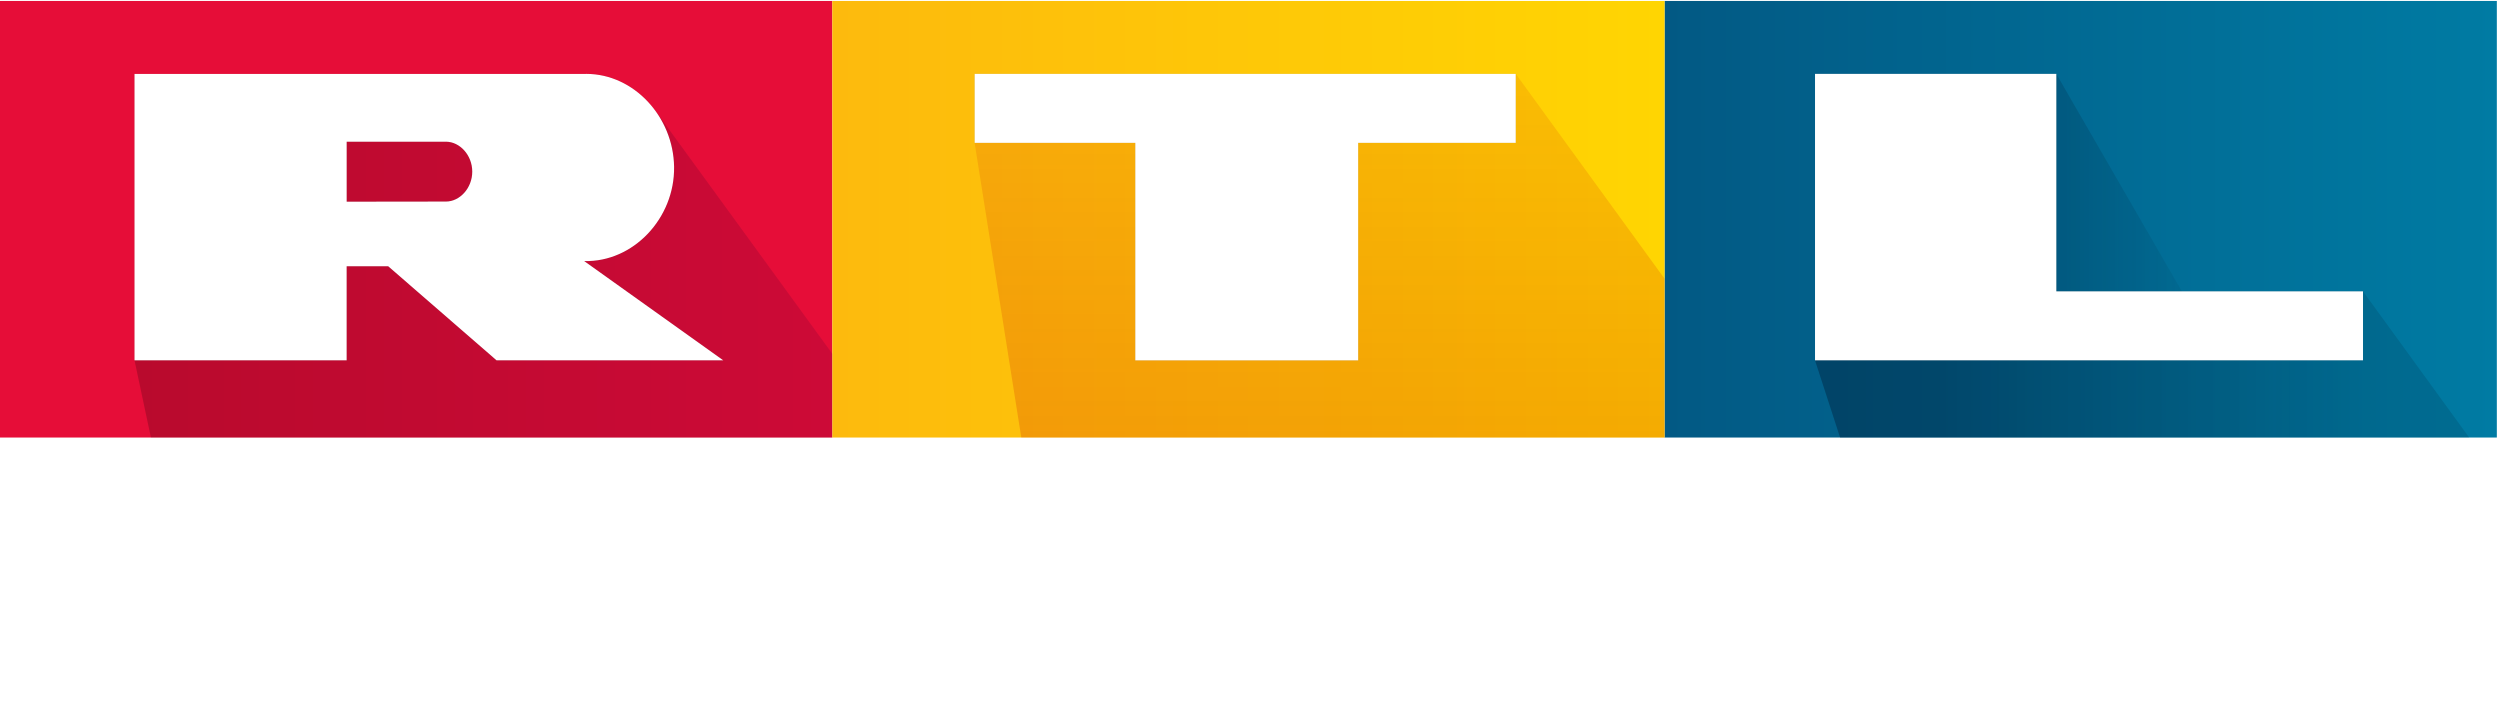 <?xml version="1.0" encoding="UTF-8"?>
<svg id="svg255" width="3042.5pt" height="872.06pt" version="1.1" viewBox="0 0 3042.5 872.06" xmlns="http://www.w3.org/2000/svg" xmlns:cc="http://creativecommons.org/ns#" xmlns:dc="http://purl.org/dc/elements/1.1/" xmlns:rdf="http://www.w3.org/1999/02/22-rdf-syntax-ns#">
 <defs id="defs259">
  <linearGradient id="a" x1="787.35" x2="1181" y1="-223.25" y2="-223.25" gradientUnits="userSpaceOnUse">
   <stop id="stop2" stop-color="#025984" offset="0"/>
   <stop id="stop4" stop-color="#007ba3" offset="1"/>
  </linearGradient>
  <linearGradient id="f" x1="972.65" x2="1074.9" y1="-189.14" y2="-189.14" gradientUnits="userSpaceOnUse">
   <stop id="stop27" stop-color="#001932" stop-opacity=".196" offset="0"/>
   <stop id="stop29" stop-color="#00324b" stop-opacity="0" offset="1"/>
  </linearGradient>
  <linearGradient id="b" x1="393.66" x2="787.35" y1="-223.25" y2="-223.25" gradientUnits="userSpaceOnUse">
   <stop id="stop7" stop-color="#fdba0d" offset="0"/>
   <stop id="stop9" stop-color="#ffd502" offset="1"/>
  </linearGradient>
  <linearGradient id="c" x1="915.55" x2="1117.7" y1="-156.5" y2="-156.5" gradientUnits="userSpaceOnUse">
   <stop id="stop12" stop-color="#001932" stop-opacity=".392" offset="0"/>
   <stop id="stop14" stop-color="#00324b" stop-opacity=".196" offset="1"/>
  </linearGradient>
  <linearGradient id="d" x1="716.95" x2="716.95" y1="-120" y2="-292" gradientUnits="userSpaceOnUse">
   <stop id="stop17" stop-color="#c80000" stop-opacity=".196" offset="0"/>
   <stop id="stop19" stop-color="#c80000" stop-opacity=".098" offset="1"/>
  </linearGradient>
  <linearGradient id="e" x1="63.625" x2="393.66" y1="-196.62" y2="-196.62" gradientUnits="userSpaceOnUse">
   <stop id="stop22" stop-opacity=".196" offset="0"/>
   <stop id="stop24" stop-color="#640032" stop-opacity=".196" offset="1"/>
  </linearGradient>
  <filter id="g" x="-.007" y="-.053" width="1.014" height="1.105" color-interpolation-filters="sRGB">
   <feGaussianBlur id="feGaussianBlur32" stdDeviation="2.974"/>
  </filter>
 </defs>
 <g id="layer1" transform="matrix(14.374 0 0 14.374 1765.7 -1873.3)">
  <g id="g53" transform="matrix(.179 0 0 .179 -122.84 188.85)">
   <path id="path35" d="m787.33-326.5h393.67v206.5h-393.67z" fill="url(#a)"/>
   <path id="path37" d="m1040.8-173.93-118.68-9.517 50.509-108.55z" fill="url(#f)" fill-rule="evenodd"/>
   <path id="path39-4" d="m0-326.5h393.67v206.5h-393.67z" fill="#e60d38"/>
   <path id="path41" d="m393.67-326.5h393.67v206.5h-393.67z" fill="url(#b)"/>
   <path id="path43" d="m972.65-292-114.15 135.5 11.859 36.5h297.57l-50.23-69.136-76.879 15.203-118.68-9.517z" fill="url(#c)" fill-rule="evenodd"/>
   <path id="path45-0" d="m716.95-292-255.95 32.635 22.073 139.37h304.26v-75.131z" fill="url(#d)"/>
   <path id="path47" d="m310.99-273.25-189.62 3.381-57.748 113.36 7.759 36.505h322.28v-39.656z" fill="url(#e)"/>
   <path id="path49" d="m277.39-292c-0.356-1e-3 -0.713 3e-3 -1.071 0.013h-212.7v135.48h100.35v-44.513h19.632l51.272 44.518h107.25l-65.803-46.966c23.253 0.625 42.903-20.326 42.524-44.583-0.348-23.717-19.021-43.886-41.453-43.951zm183.61 0v32.635h75.988v102.87h105.43v-102.87h74.532v-32.635zm397.5 0v135.5h259.2v-32.636h-145.05v-102.86zm-694.52 32.075h46.967c6.507 0 12.423 6.336 12.423 14.151 3e-5 7.811-5.91 14.143-12.414 14.151l-46.976 0.061v-28.363z" fill-opacity=".196" fill-rule="evenodd" filter="url(#g)"/>
   <path id="path51-1" d="m277.39-292c-0.356-1e-3 -0.713 3e-3 -1.071 0.013h-212.7v135.48h100.35v-44.513h19.632l51.272 44.518h107.25l-65.803-46.966c23.253 0.625 42.903-20.326 42.524-44.583-0.348-23.717-19.021-43.886-41.453-43.951zm183.61 0v32.635h75.988v102.87h105.43v-102.87h74.532v-32.635zm397.5 0v135.5h259.2v-32.636h-145.05v-102.86zm-694.52 32.075h46.967c6.507 0 12.423 6.336 12.423 14.151 3e-5 7.811-5.91 14.143-12.414 14.151l-46.976 0.061v-28.363z" fill="#fff" fill-rule="evenodd"/>
  </g>
 </g>
 <g id="g1373" transform="translate(-3.686 -87.934)" fill="#fff">
  <path id="path238" d="m1387.4 762.57c25.11-4.06 51.145-0.6 74.505 9.4v36.83c-19.7-9.9-42.155-16.13-64.315-13.06-7.89 1.2-16.43 5.01-19.8 12.74-2.09 5.45-2.65 11.57-1.39 17.29 1.49 5.71 6.89 9.24 12.29 10.74 11.2 3.27 23 3.41 34.34 6.01 12.05 2.54 24.54 6.05 33.88 14.52 6.72 5.87 11.11 14.13 12.98 22.8 2.7 12.89 2.11 26.44-1.64 39.06-2.62 9.01-7.93 17.13-14.79 23.48-12.44 10.94-28.96 16.32-45.33 17.21-13.31 1.22-26.68-0.44-39.71-3.09-9.74-2.12-19.365-4.6-28.485-8.67v-35.66c9.31 5.02 19.595 8.27 29.905 10.52 12.65 2.79 25.75 4.13 38.66 2.57 7.67-1.29 15.6-4.11 20.79-10.17 4.62-5.17 5.91-12.39 5.95-19.1-0.1-5.45-1.62-11.58-6.48-14.72-8.21-5.35-18.32-5.99-27.76-7.32-10.89-1.59-21.81-3.68-32.08-7.74-8.68-3.5-17.08-8.86-22.07-16.99-5.7-8.91-6.94-19.81-6.98-30.15 0.49-11.92 2.82-24.33 9.98-34.15 8.77-12.21 22.96-19.72 37.55-22.35z"/>
  <path id="path242" d="m3.686 764.34h682.69v20.275h-682.69z"/>
  <path id="path244" transform="scale(.75)" d="m3151.3 1019.1v27.035h910.25v-27.035z" stroke-width="1.333"/>
  <path id="path246" transform="scale(.75)" d="m1092.3 1020.1v254.57h47.447v-108.97h87.193v108.97h47.447v-254.57h-47.447v100.25h-87.193v-100.25z" stroke-width="1.333"/>
  <path id="path248" d="m1092.8 765.06h119.04v33.89h-83.56v41.245h75.73v34.025h-75.73v47.6h83.56v34.115h-119.04z"/>
  <path id="path252" d="m2114 765.04h27.88l76.33 118.8v-118.8h34.33v190.86h-28.01l-76.25-118.98v118.98h-34.28z"/>
  <path id="path248-1" d="m1861.9 765.06h119.04v33.89h-83.56v41.245h75.73v34.025h-75.73v47.6h83.56v34.115h-119.04z"/>
  <path id="path238-0" d="m1645.8 762.57c25.11-4.06 51.145-0.6 74.505 9.4v36.83c-19.7-9.9-42.155-16.13-64.315-13.06-7.89 1.2-16.43 5.01-19.8 12.74-2.09 5.45-2.65 11.57-1.39 17.29 1.49 5.71 6.89 9.24 12.29 10.74 11.2 3.27 23 3.41 34.34 6.01 12.05 2.54 24.54 6.05 33.88 14.52 6.72 5.87 11.11 14.13 12.98 22.8 2.7 12.89 2.11 26.44-1.64 39.06-2.62 9.01-7.93 17.13-14.79 23.48-12.44 10.94-28.96 16.32-45.33 17.21-13.31 1.22-26.68-0.44-39.71-3.09-9.74-2.12-19.365-4.6-28.485-8.67v-35.66c9.31 5.02 19.595 8.27 29.905 10.52 12.65 2.79 25.75 4.13 38.66 2.57 7.67-1.29 15.6-4.11 20.79-10.17 4.62-5.17 5.91-12.39 5.95-19.1-0.1-5.45-1.62-11.58-6.48-14.72-8.21-5.35-18.32-5.99-27.76-7.32-10.89-1.59-21.81-3.68-32.08-7.74-8.68-3.5-17.08-8.86-22.07-16.99-5.7-8.91-6.94-19.81-6.98-30.15 0.49-11.92 2.82-24.33 9.98-34.15 8.77-12.21 22.96-19.72 37.55-22.35z"/>
 </g>
</svg>
